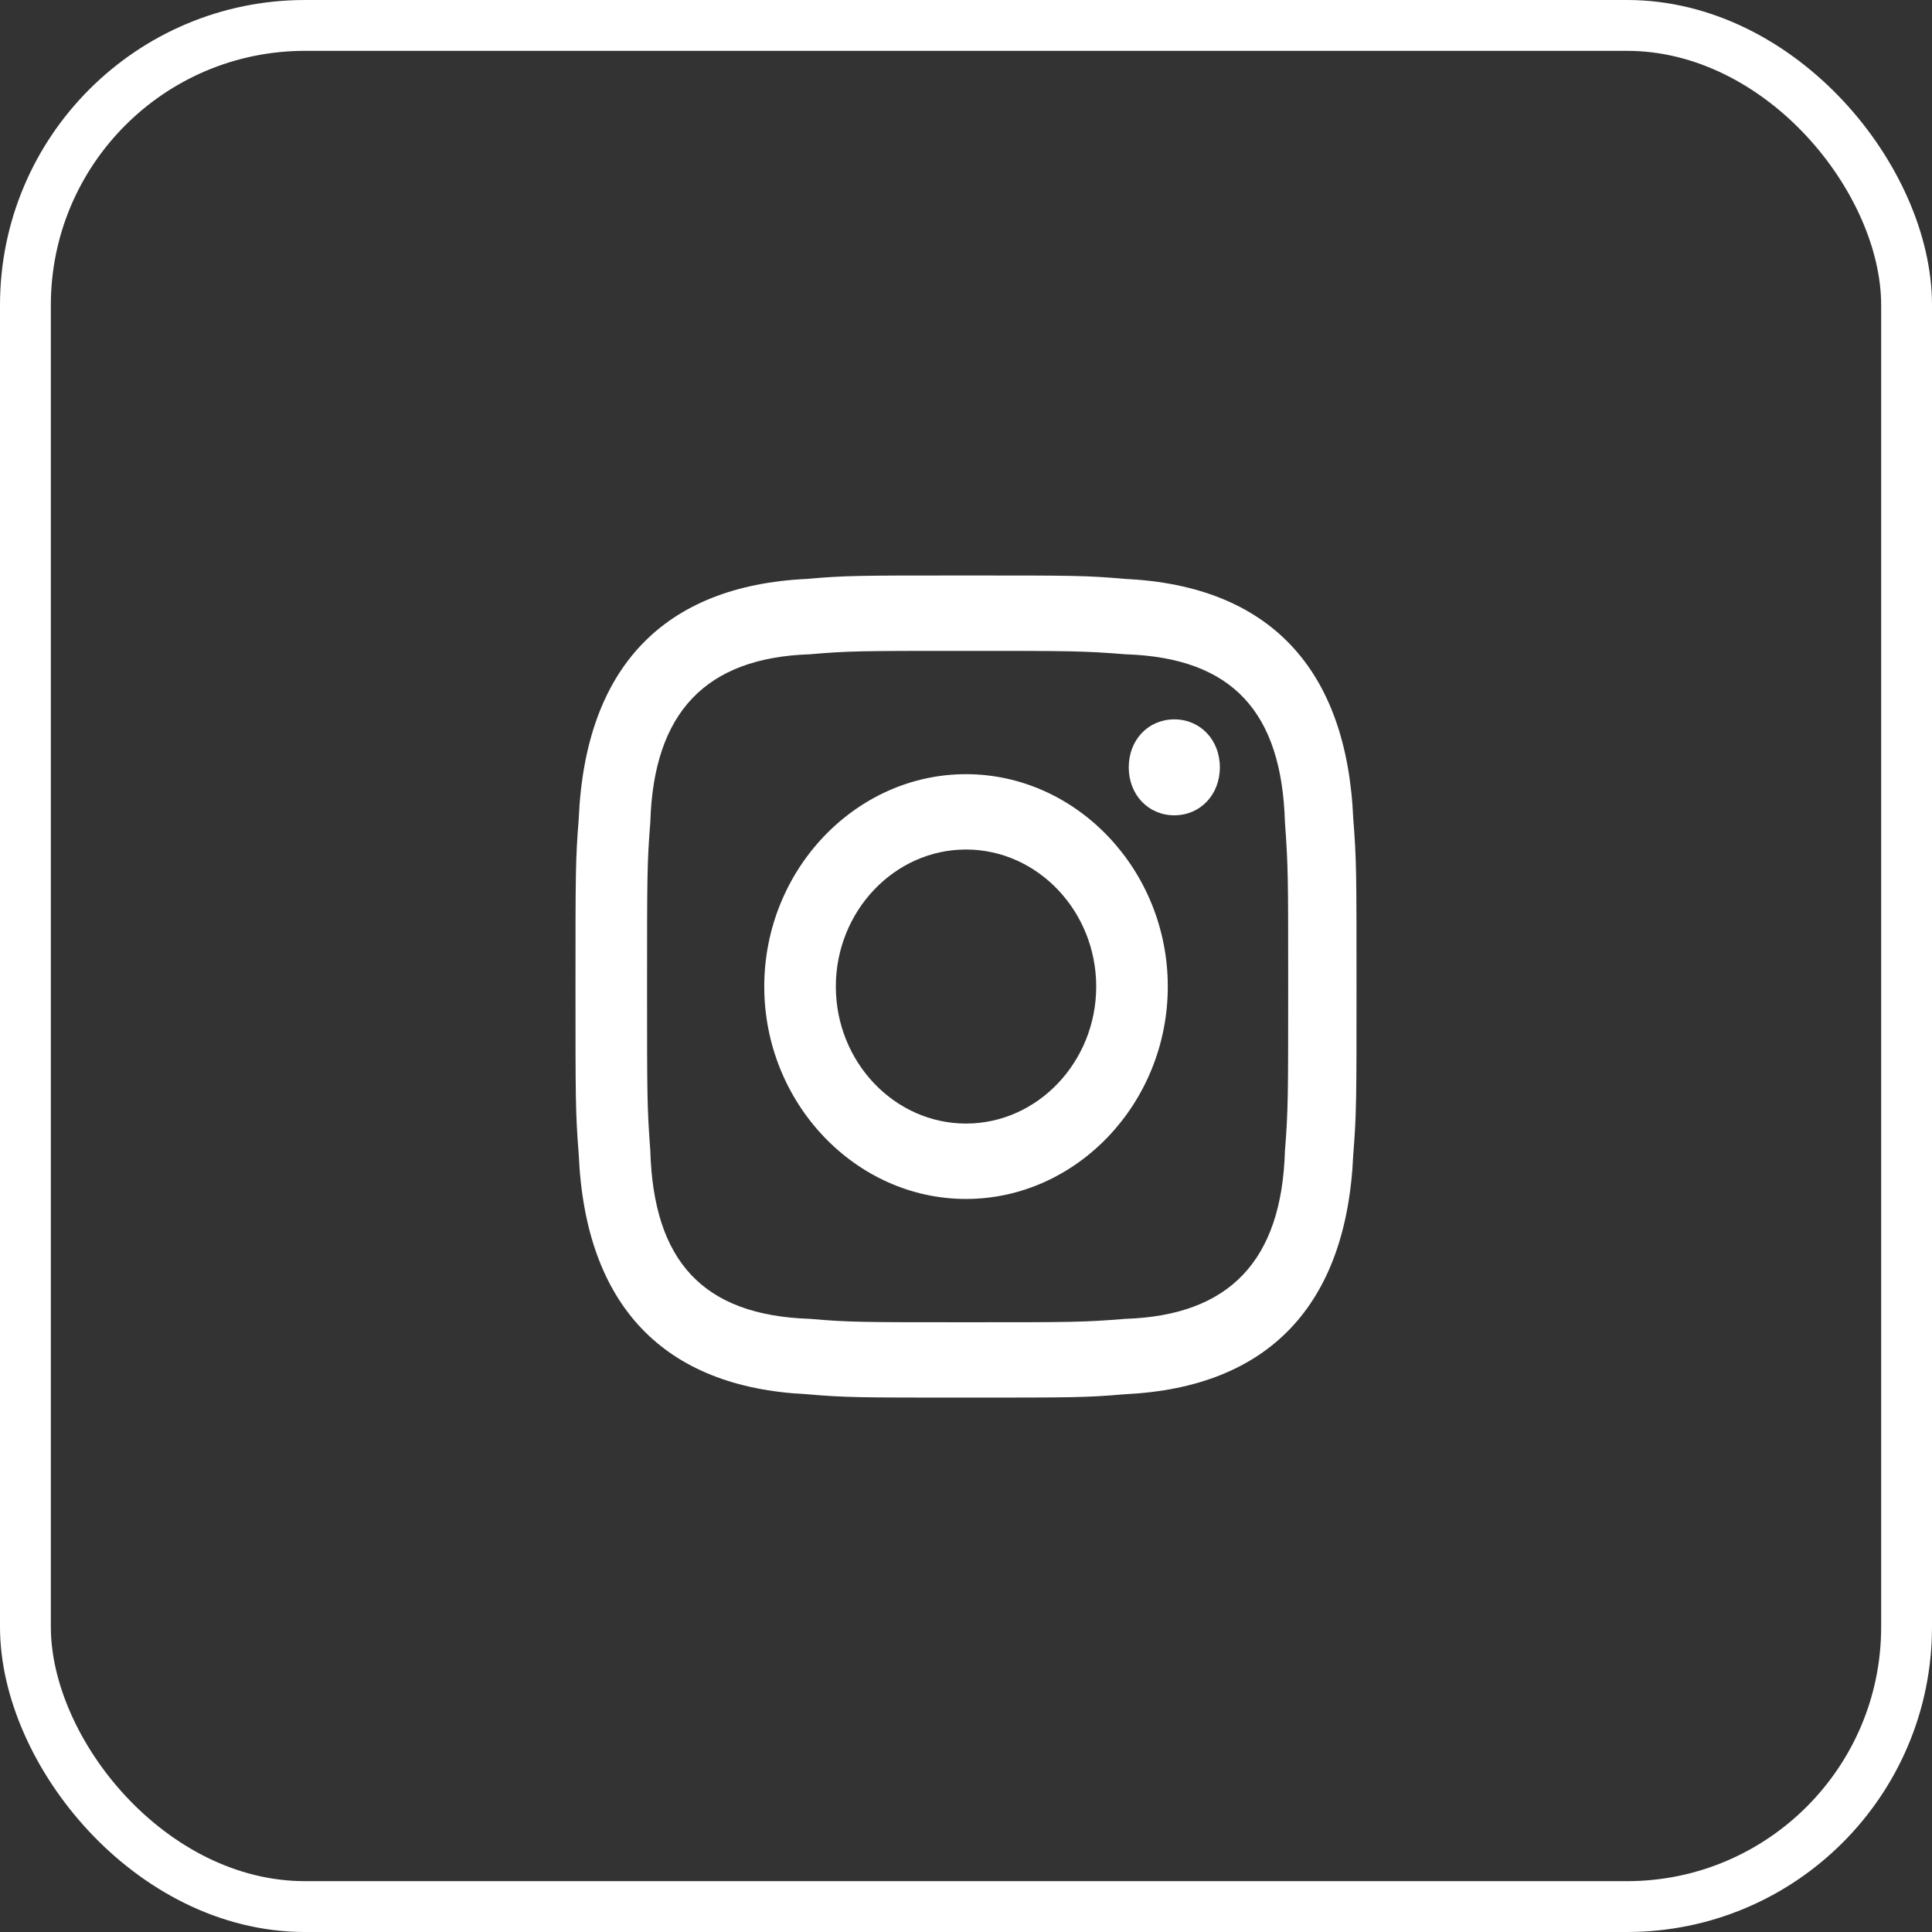 <svg width="38" height="38" viewBox="0 0 38 38" fill="none" xmlns="http://www.w3.org/2000/svg">
<rect x="0" y="0" width="38" height="38" fill="#333333" stroke="none"/>
<g id="Group 512766">
<rect id="Rectangle 275" x="0.5" y="0.5" width="37" height="37" rx="5.5" stroke="white"/>
<path id="Instagram" d="M19 12.802C21.048 12.802 21.304 12.802 22.137 12.869C24.249 12.936 25.209 14.014 25.273 16.17C25.337 17.046 25.337 17.248 25.337 19.404C25.337 21.561 25.337 21.83 25.273 22.639C25.209 24.794 24.185 25.872 22.137 25.94C21.304 26.007 21.112 26.007 19 26.007C16.952 26.007 16.696 26.007 15.928 25.94C13.816 25.872 12.855 24.794 12.791 22.639C12.727 21.763 12.727 21.561 12.727 19.404C12.727 17.248 12.727 16.979 12.791 16.17C12.855 14.014 13.88 12.936 15.928 12.869C16.696 12.802 16.952 12.802 19 12.802ZM19 11.319C16.888 11.319 16.632 11.319 15.864 11.387C13.047 11.521 11.511 13.139 11.383 16.103C11.319 16.912 11.319 17.181 11.319 19.404C11.319 21.628 11.319 21.897 11.383 22.706C11.511 25.67 13.047 27.287 15.864 27.422C16.632 27.489 16.888 27.489 19 27.489C21.112 27.489 21.368 27.489 22.137 27.422C24.953 27.287 26.489 25.67 26.617 22.706C26.681 21.897 26.681 21.628 26.681 19.404C26.681 17.181 26.681 16.912 26.617 16.103C26.489 13.139 24.953 11.521 22.137 11.387C21.368 11.319 21.112 11.319 19 11.319ZM19 15.227C16.824 15.227 15.032 17.114 15.032 19.404C15.032 21.695 16.824 23.582 19 23.582C21.176 23.582 22.969 21.695 22.969 19.404C22.969 17.114 21.176 15.227 19 15.227ZM19 22.099C17.592 22.099 16.44 20.887 16.44 19.404C16.44 17.922 17.592 16.709 19 16.709C20.408 16.709 21.561 17.922 21.561 19.404C21.561 20.887 20.408 22.099 19 22.099ZM23.097 14.149C22.585 14.149 22.201 14.553 22.201 15.092C22.201 15.631 22.585 16.036 23.097 16.036C23.609 16.036 23.993 15.631 23.993 15.092C23.993 14.553 23.609 14.149 23.097 14.149Z" fill="white"/>
</g>
</svg>

